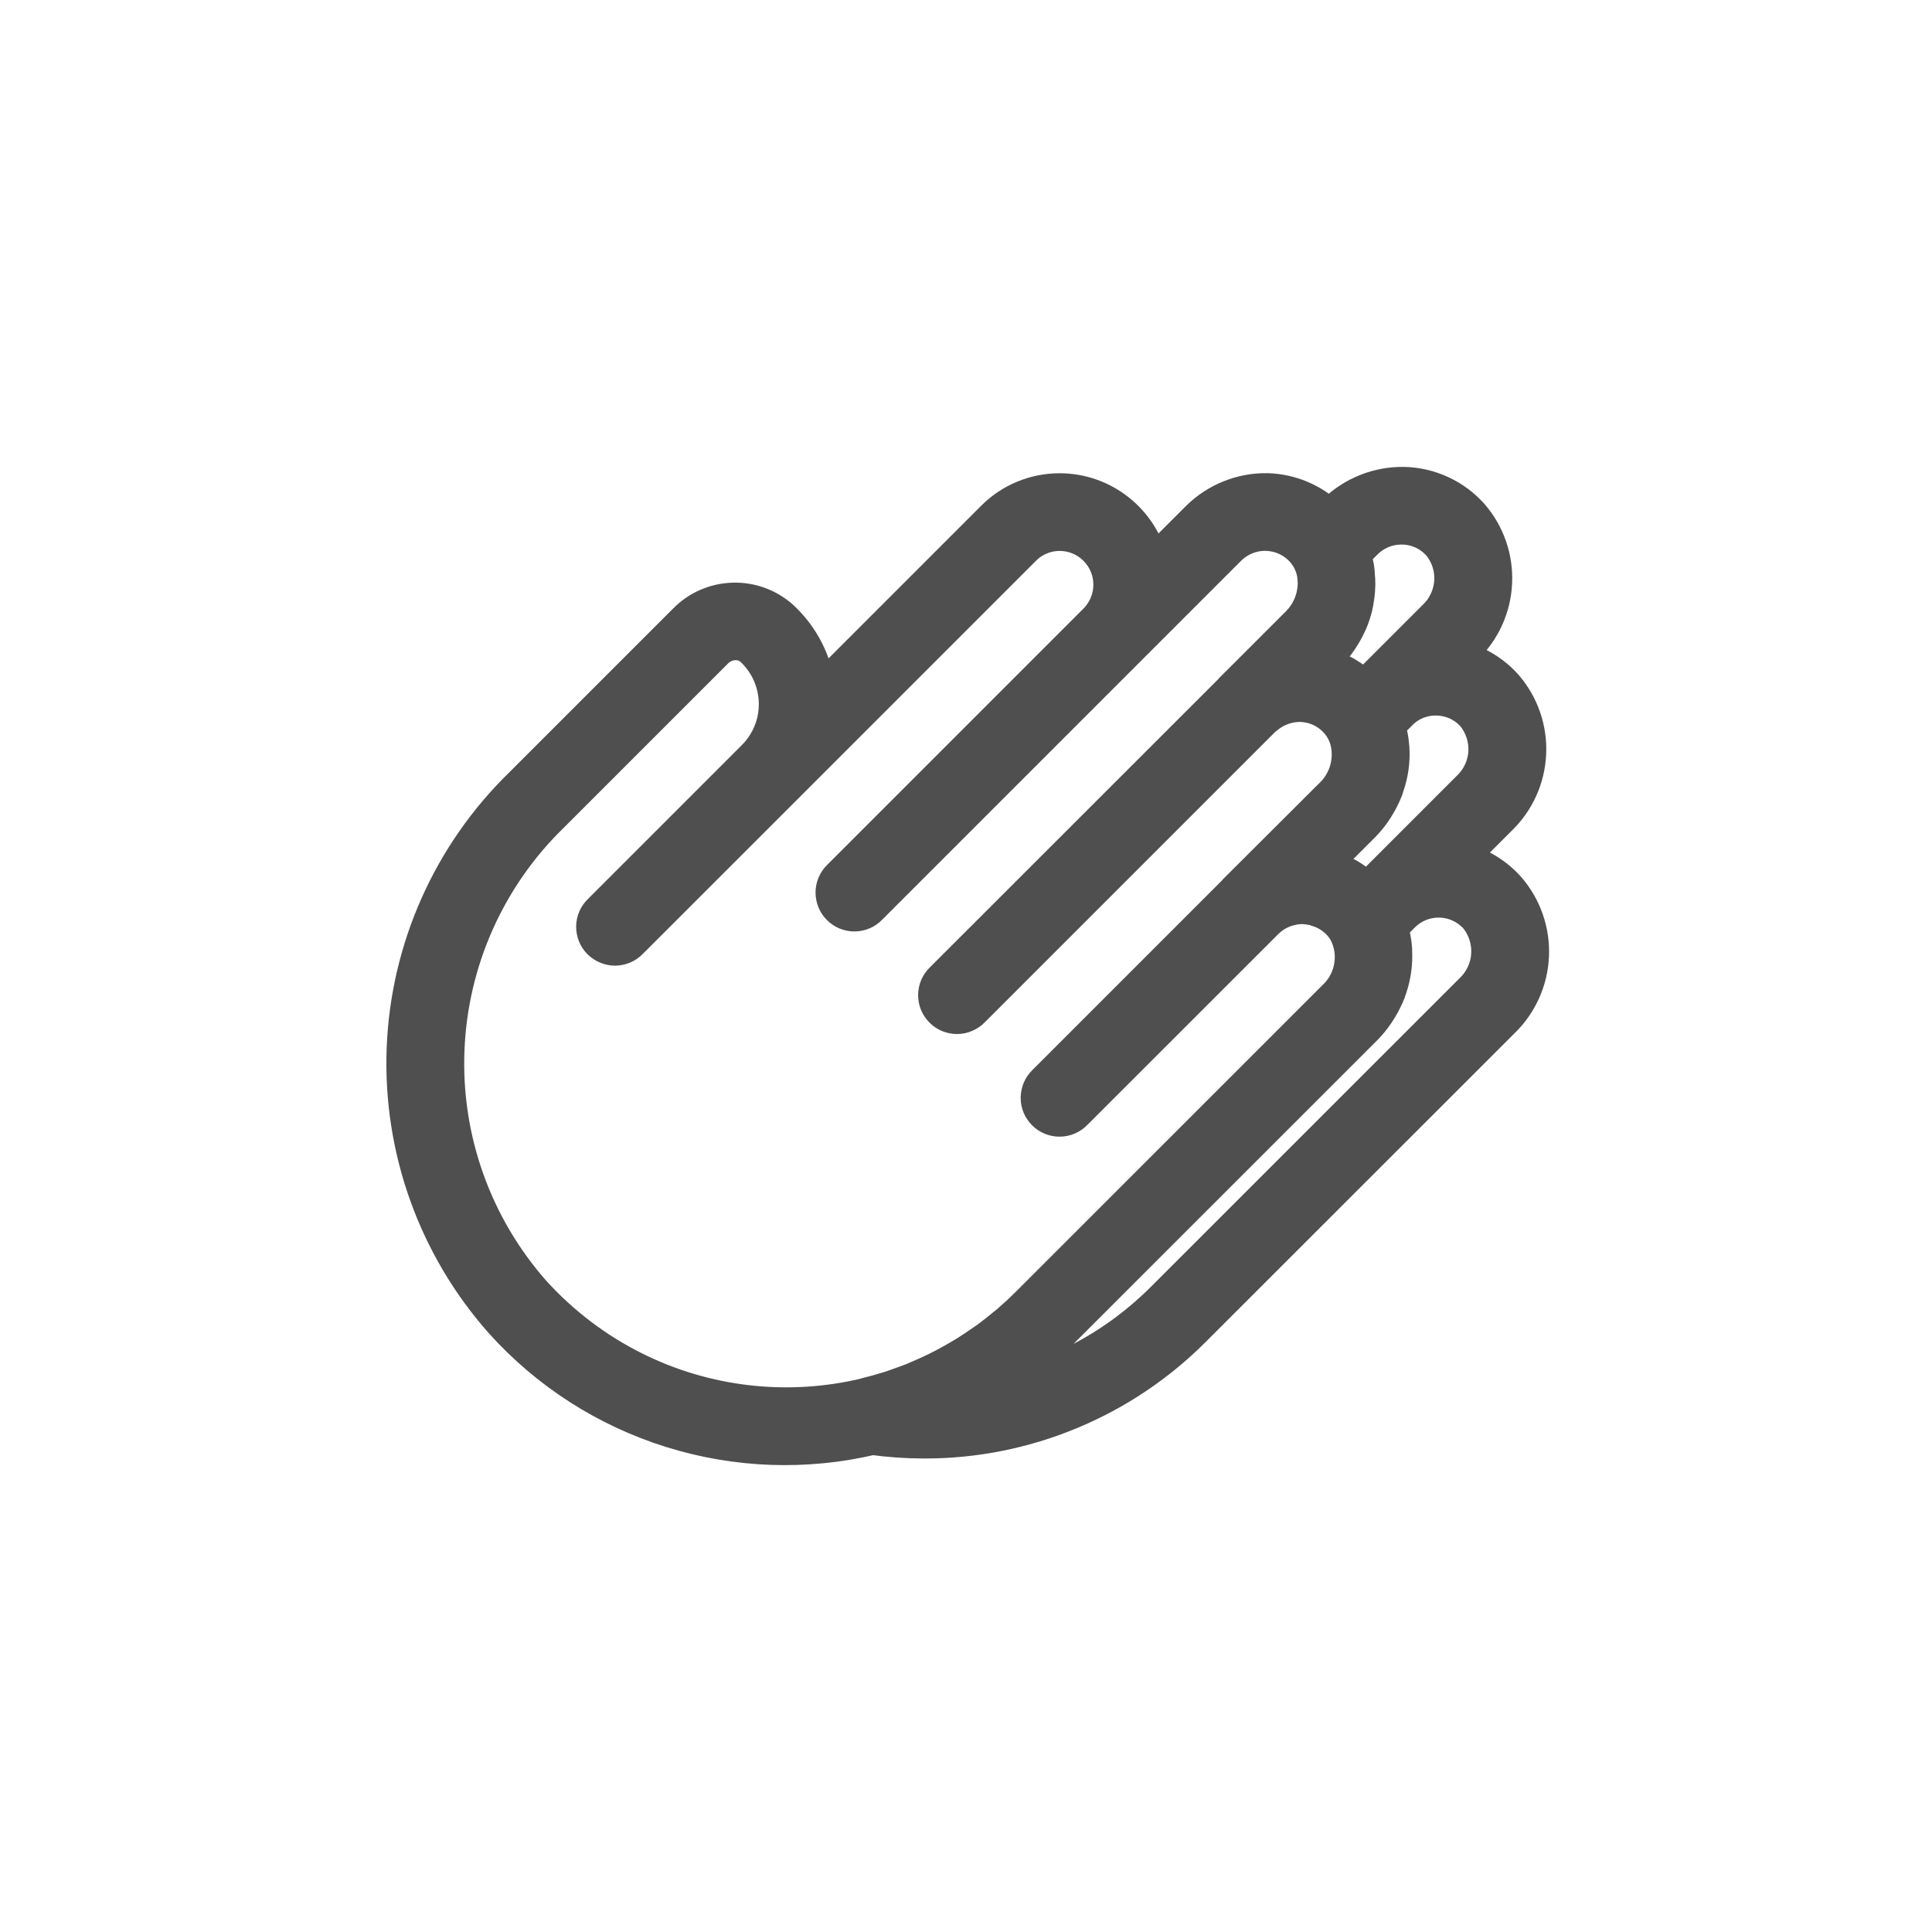 <svg width="24" height="24" viewBox="0 0 24 24" fill="none" xmlns="http://www.w3.org/2000/svg">
<mask id="path-1-outside-1" maskUnits="userSpaceOnUse" x="4" y="5" width="16" height="14" fill="black">
<rect fill="white" x="4" y="5" width="16" height="14"/>
<path d="M18.148 10.668L18.637 10.179C18.86 9.965 18.993 9.673 19.007 9.363C19.022 9.054 18.917 8.751 18.715 8.516C18.556 8.337 18.346 8.212 18.114 8.156L18.213 8.057C18.437 7.842 18.57 7.55 18.584 7.241C18.599 6.931 18.494 6.627 18.291 6.393C18.184 6.273 18.054 6.176 17.908 6.109C17.762 6.041 17.604 6.004 17.443 6C17.282 5.997 17.122 6.026 16.973 6.085C16.823 6.144 16.686 6.233 16.571 6.345L16.517 6.4C16.308 6.201 16.033 6.087 15.745 6.078C15.584 6.075 15.425 6.104 15.276 6.164C15.127 6.223 14.991 6.312 14.877 6.424L14.314 6.987C14.252 6.729 14.105 6.499 13.896 6.334C13.688 6.169 13.43 6.079 13.164 6.079H13.162C13.008 6.079 12.854 6.109 12.711 6.169C12.568 6.228 12.438 6.315 12.329 6.425L10.181 8.573C10.141 8.225 9.978 7.903 9.721 7.664C9.553 7.513 9.333 7.431 9.107 7.438C8.88 7.444 8.665 7.537 8.506 7.698L6.471 9.733C5.576 10.602 5.05 11.783 5.003 13.03C4.957 14.277 5.393 15.494 6.221 16.428C6.79 17.061 7.519 17.529 8.331 17.783C9.143 18.038 10.008 18.069 10.836 17.874C11.051 17.903 11.267 17.918 11.483 17.918C12.109 17.919 12.729 17.795 13.306 17.554C13.884 17.314 14.408 16.961 14.848 16.517L18.672 12.695C18.895 12.48 19.027 12.188 19.042 11.878C19.056 11.568 18.952 11.265 18.75 11.03C18.591 10.85 18.381 10.724 18.148 10.668V10.668ZM18.295 8.894C18.398 9.021 18.45 9.183 18.44 9.348C18.429 9.512 18.357 9.666 18.238 9.779L17.034 10.983L16.984 11.034C16.976 11.026 16.967 11.019 16.959 11.012C16.939 10.994 16.918 10.977 16.897 10.961C16.876 10.945 16.848 10.925 16.822 10.908C16.801 10.894 16.781 10.879 16.76 10.868C16.729 10.851 16.698 10.836 16.666 10.822C16.648 10.814 16.63 10.804 16.611 10.797C16.56 10.776 16.507 10.759 16.453 10.747L16.844 10.356L16.942 10.258C16.992 10.207 17.038 10.152 17.078 10.094C17.096 10.07 17.11 10.044 17.125 10.02C17.144 9.989 17.162 9.957 17.178 9.925C17.194 9.893 17.213 9.852 17.228 9.815C17.233 9.801 17.237 9.786 17.241 9.773C17.296 9.618 17.319 9.453 17.308 9.289V9.286C17.304 9.233 17.297 9.18 17.286 9.128C17.284 9.116 17.28 9.105 17.278 9.094C17.271 9.065 17.267 9.037 17.258 9.012L17.4 8.871L17.404 8.866C17.463 8.807 17.533 8.761 17.61 8.731C17.687 8.7 17.769 8.686 17.852 8.689C17.936 8.691 18.019 8.71 18.095 8.745C18.171 8.78 18.239 8.831 18.295 8.894V8.894ZM16.971 6.746C17.031 6.686 17.102 6.64 17.181 6.608C17.259 6.577 17.343 6.563 17.428 6.565C17.512 6.567 17.595 6.587 17.671 6.622C17.747 6.658 17.815 6.709 17.871 6.772C17.975 6.899 18.027 7.061 18.016 7.226C18.005 7.39 17.933 7.544 17.813 7.657L17.004 8.466L16.998 8.472L16.948 8.522C16.941 8.515 16.933 8.51 16.927 8.504C16.904 8.484 16.881 8.464 16.858 8.447C16.834 8.43 16.813 8.415 16.791 8.4C16.768 8.385 16.745 8.37 16.721 8.356C16.697 8.342 16.665 8.328 16.636 8.315C16.615 8.305 16.594 8.294 16.572 8.285C16.522 8.265 16.472 8.249 16.42 8.236H16.417L16.516 8.137C16.569 8.083 16.617 8.024 16.66 7.962C16.667 7.951 16.673 7.941 16.68 7.93C16.713 7.88 16.742 7.828 16.767 7.774C16.774 7.759 16.782 7.746 16.788 7.73C16.814 7.668 16.835 7.604 16.851 7.539C16.856 7.519 16.858 7.498 16.863 7.477C16.871 7.433 16.877 7.389 16.881 7.344C16.883 7.316 16.884 7.288 16.885 7.257C16.885 7.218 16.883 7.18 16.879 7.141C16.877 7.112 16.876 7.084 16.872 7.058C16.862 7 16.849 6.942 16.831 6.885L16.971 6.746ZM7.876 16.986C7.41 16.752 6.991 16.433 6.64 16.047C5.91 15.221 5.526 14.145 5.57 13.043C5.613 11.941 6.079 10.899 6.871 10.132L8.906 8.097C8.968 8.036 9.051 8.001 9.138 8.001C9.211 8 9.282 8.027 9.336 8.076C9.425 8.16 9.498 8.262 9.548 8.375C9.597 8.487 9.624 8.609 9.626 8.732C9.628 8.855 9.606 8.978 9.559 9.092C9.513 9.206 9.444 9.31 9.357 9.397L7.444 11.31C7.417 11.336 7.395 11.367 7.38 11.401C7.365 11.436 7.358 11.473 7.357 11.51C7.357 11.548 7.364 11.585 7.378 11.62C7.392 11.655 7.413 11.686 7.44 11.713C7.467 11.739 7.498 11.76 7.533 11.774C7.568 11.789 7.605 11.796 7.642 11.796C7.68 11.795 7.717 11.787 7.751 11.773C7.786 11.758 7.817 11.736 7.843 11.709L9.755 9.798L12.728 6.825C12.785 6.767 12.853 6.722 12.928 6.691C13.002 6.66 13.082 6.644 13.163 6.644V6.644C13.286 6.644 13.405 6.68 13.507 6.748C13.609 6.817 13.688 6.913 13.735 7.026C13.782 7.139 13.794 7.264 13.77 7.384C13.746 7.504 13.687 7.614 13.601 7.701L10.417 10.885C10.39 10.911 10.369 10.942 10.354 10.976C10.339 11.011 10.331 11.048 10.331 11.086C10.331 11.123 10.338 11.16 10.352 11.195C10.366 11.23 10.387 11.261 10.414 11.288C10.44 11.315 10.472 11.335 10.507 11.35C10.541 11.364 10.578 11.371 10.616 11.371C10.653 11.37 10.691 11.363 10.725 11.348C10.76 11.333 10.791 11.311 10.817 11.284L14.001 8.1L15.277 6.824C15.337 6.765 15.408 6.718 15.486 6.687C15.564 6.656 15.647 6.641 15.731 6.643C15.815 6.646 15.898 6.665 15.974 6.7C16.051 6.736 16.119 6.786 16.175 6.849C16.253 6.937 16.303 7.047 16.316 7.164C16.316 7.171 16.316 7.18 16.318 7.188C16.321 7.217 16.322 7.247 16.32 7.277C16.32 7.288 16.318 7.298 16.317 7.309C16.314 7.337 16.31 7.365 16.304 7.393C16.302 7.404 16.299 7.414 16.296 7.424C16.288 7.454 16.278 7.483 16.266 7.512C16.263 7.519 16.26 7.526 16.257 7.533C16.222 7.608 16.174 7.677 16.116 7.735L15.46 8.391L15.305 8.545L15.304 8.547V8.549L11.692 12.159C11.665 12.185 11.643 12.216 11.628 12.251C11.613 12.285 11.606 12.322 11.605 12.36C11.605 12.398 11.612 12.435 11.626 12.47C11.641 12.504 11.662 12.536 11.688 12.562C11.715 12.589 11.746 12.61 11.781 12.624C11.816 12.638 11.853 12.646 11.89 12.645C11.928 12.645 11.965 12.637 11.999 12.622C12.034 12.607 12.065 12.586 12.091 12.559L15.702 8.948C15.713 8.937 15.727 8.928 15.739 8.918C15.851 8.824 15.992 8.771 16.138 8.768C16.144 8.768 16.15 8.768 16.155 8.768C16.197 8.769 16.239 8.775 16.28 8.784C16.404 8.813 16.515 8.88 16.599 8.975C16.663 9.047 16.707 9.135 16.728 9.229C16.752 9.341 16.747 9.458 16.715 9.568C16.682 9.678 16.622 9.779 16.541 9.86L16.484 9.916L15.337 11.06C15.335 11.063 15.334 11.066 15.332 11.068L12.966 13.434C12.939 13.46 12.917 13.492 12.902 13.526C12.888 13.56 12.88 13.598 12.879 13.635C12.879 13.673 12.886 13.71 12.9 13.745C12.915 13.779 12.936 13.811 12.962 13.837C12.989 13.864 13.02 13.885 13.055 13.899C13.09 13.913 13.127 13.921 13.165 13.92C13.202 13.92 13.239 13.912 13.274 13.897C13.308 13.882 13.339 13.861 13.365 13.834L15.739 11.461C15.827 11.374 15.938 11.315 16.059 11.292L16.067 11.29C16.109 11.282 16.151 11.279 16.193 11.28C16.231 11.282 16.269 11.287 16.306 11.295L16.318 11.297C16.332 11.3 16.346 11.306 16.359 11.311C16.466 11.343 16.562 11.404 16.637 11.487C16.663 11.516 16.687 11.549 16.706 11.583C16.773 11.711 16.796 11.857 16.772 11.999C16.749 12.141 16.681 12.272 16.577 12.372L12.753 16.195C12.675 16.273 12.595 16.346 12.513 16.417C12.497 16.43 12.482 16.442 12.467 16.454C12.401 16.509 12.335 16.561 12.267 16.612C12.24 16.631 12.213 16.65 12.186 16.668C12.127 16.709 12.068 16.748 12.009 16.786C11.976 16.806 11.943 16.826 11.91 16.846C11.853 16.878 11.798 16.91 11.742 16.94C11.704 16.96 11.667 16.979 11.629 16.998C11.576 17.024 11.523 17.048 11.469 17.072C11.426 17.09 11.384 17.11 11.34 17.128C11.296 17.146 11.248 17.162 11.203 17.179C11.149 17.198 11.097 17.218 11.043 17.235C11.033 17.238 11.022 17.241 11.012 17.244C10.929 17.27 10.846 17.293 10.761 17.313C10.759 17.313 10.757 17.316 10.754 17.317C9.786 17.55 8.766 17.433 7.876 16.986V16.986ZM14.449 16.116C13.864 16.706 13.117 17.108 12.303 17.272C12.32 17.261 12.335 17.248 12.352 17.236C12.443 17.178 12.53 17.114 12.618 17.048C12.669 17.011 12.722 16.976 12.771 16.935C12.876 16.851 12.977 16.758 13.076 16.663C13.101 16.639 13.129 16.619 13.152 16.595L16.977 12.771C17.028 12.718 17.074 12.661 17.115 12.601C17.129 12.581 17.141 12.56 17.154 12.54C17.177 12.504 17.197 12.467 17.215 12.429C17.231 12.397 17.246 12.365 17.259 12.332C17.267 12.311 17.274 12.289 17.281 12.267C17.329 12.122 17.35 11.968 17.342 11.815C17.342 11.806 17.342 11.798 17.342 11.79C17.339 11.741 17.332 11.694 17.323 11.646C17.319 11.627 17.314 11.609 17.31 11.59C17.305 11.57 17.3 11.543 17.293 11.521L17.433 11.381C17.492 11.322 17.563 11.275 17.641 11.243C17.719 11.212 17.803 11.197 17.887 11.199C17.971 11.201 18.054 11.22 18.13 11.256C18.207 11.291 18.275 11.342 18.331 11.404C18.435 11.533 18.486 11.696 18.475 11.86C18.465 12.025 18.392 12.18 18.273 12.293L14.449 16.116Z"/>
</mask>
<path d="M18.148 10.668L18.637 10.179C18.86 9.965 18.993 9.673 19.007 9.363C19.022 9.054 18.917 8.751 18.715 8.516C18.556 8.337 18.346 8.212 18.114 8.156L18.213 8.057C18.437 7.842 18.57 7.55 18.584 7.241C18.599 6.931 18.494 6.627 18.291 6.393C18.184 6.273 18.054 6.176 17.908 6.109C17.762 6.041 17.604 6.004 17.443 6C17.282 5.997 17.122 6.026 16.973 6.085C16.823 6.144 16.686 6.233 16.571 6.345L16.517 6.4C16.308 6.201 16.033 6.087 15.745 6.078C15.584 6.075 15.425 6.104 15.276 6.164C15.127 6.223 14.991 6.312 14.877 6.424L14.314 6.987C14.252 6.729 14.105 6.499 13.896 6.334C13.688 6.169 13.43 6.079 13.164 6.079H13.162C13.008 6.079 12.854 6.109 12.711 6.169C12.568 6.228 12.438 6.315 12.329 6.425L10.181 8.573C10.141 8.225 9.978 7.903 9.721 7.664C9.553 7.513 9.333 7.431 9.107 7.438C8.88 7.444 8.665 7.537 8.506 7.698L6.471 9.733C5.576 10.602 5.05 11.783 5.003 13.03C4.957 14.277 5.393 15.494 6.221 16.428C6.79 17.061 7.519 17.529 8.331 17.783C9.143 18.038 10.008 18.069 10.836 17.874C11.051 17.903 11.267 17.918 11.483 17.918C12.109 17.919 12.729 17.795 13.306 17.554C13.884 17.314 14.408 16.961 14.848 16.517L18.672 12.695C18.895 12.48 19.027 12.188 19.042 11.878C19.056 11.568 18.952 11.265 18.75 11.03C18.591 10.85 18.381 10.724 18.148 10.668V10.668ZM18.295 8.894C18.398 9.021 18.45 9.183 18.44 9.348C18.429 9.512 18.357 9.666 18.238 9.779L17.034 10.983L16.984 11.034C16.976 11.026 16.967 11.019 16.959 11.012C16.939 10.994 16.918 10.977 16.897 10.961C16.876 10.945 16.848 10.925 16.822 10.908C16.801 10.894 16.781 10.879 16.76 10.868C16.729 10.851 16.698 10.836 16.666 10.822C16.648 10.814 16.63 10.804 16.611 10.797C16.56 10.776 16.507 10.759 16.453 10.747L16.844 10.356L16.942 10.258C16.992 10.207 17.038 10.152 17.078 10.094C17.096 10.07 17.11 10.044 17.125 10.02C17.144 9.989 17.162 9.957 17.178 9.925C17.194 9.893 17.213 9.852 17.228 9.815C17.233 9.801 17.237 9.786 17.241 9.773C17.296 9.618 17.319 9.453 17.308 9.289V9.286C17.304 9.233 17.297 9.18 17.286 9.128C17.284 9.116 17.28 9.105 17.278 9.094C17.271 9.065 17.267 9.037 17.258 9.012L17.4 8.871L17.404 8.866C17.463 8.807 17.533 8.761 17.61 8.731C17.687 8.7 17.769 8.686 17.852 8.689C17.936 8.691 18.019 8.71 18.095 8.745C18.171 8.78 18.239 8.831 18.295 8.894V8.894ZM16.971 6.746C17.031 6.686 17.102 6.64 17.181 6.608C17.259 6.577 17.343 6.563 17.428 6.565C17.512 6.567 17.595 6.587 17.671 6.622C17.747 6.658 17.815 6.709 17.871 6.772C17.975 6.899 18.027 7.061 18.016 7.226C18.005 7.39 17.933 7.544 17.813 7.657L17.004 8.466L16.998 8.472L16.948 8.522C16.941 8.515 16.933 8.51 16.927 8.504C16.904 8.484 16.881 8.464 16.858 8.447C16.834 8.43 16.813 8.415 16.791 8.4C16.768 8.385 16.745 8.37 16.721 8.356C16.697 8.342 16.665 8.328 16.636 8.315C16.615 8.305 16.594 8.294 16.572 8.285C16.522 8.265 16.472 8.249 16.42 8.236H16.417L16.516 8.137C16.569 8.083 16.617 8.024 16.66 7.962C16.667 7.951 16.673 7.941 16.68 7.93C16.713 7.88 16.742 7.828 16.767 7.774C16.774 7.759 16.782 7.746 16.788 7.73C16.814 7.668 16.835 7.604 16.851 7.539C16.856 7.519 16.858 7.498 16.863 7.477C16.871 7.433 16.877 7.389 16.881 7.344C16.883 7.316 16.884 7.288 16.885 7.257C16.885 7.218 16.883 7.18 16.879 7.141C16.877 7.112 16.876 7.084 16.872 7.058C16.862 7 16.849 6.942 16.831 6.885L16.971 6.746ZM7.876 16.986C7.41 16.752 6.991 16.433 6.64 16.047C5.91 15.221 5.526 14.145 5.57 13.043C5.613 11.941 6.079 10.899 6.871 10.132L8.906 8.097C8.968 8.036 9.051 8.001 9.138 8.001C9.211 8 9.282 8.027 9.336 8.076C9.425 8.16 9.498 8.262 9.548 8.375C9.597 8.487 9.624 8.609 9.626 8.732C9.628 8.855 9.606 8.978 9.559 9.092C9.513 9.206 9.444 9.31 9.357 9.397L7.444 11.31C7.417 11.336 7.395 11.367 7.38 11.401C7.365 11.436 7.358 11.473 7.357 11.51C7.357 11.548 7.364 11.585 7.378 11.62C7.392 11.655 7.413 11.686 7.44 11.713C7.467 11.739 7.498 11.76 7.533 11.774C7.568 11.789 7.605 11.796 7.642 11.796C7.68 11.795 7.717 11.787 7.751 11.773C7.786 11.758 7.817 11.736 7.843 11.709L9.755 9.798L12.728 6.825C12.785 6.767 12.853 6.722 12.928 6.691C13.002 6.66 13.082 6.644 13.163 6.644V6.644C13.286 6.644 13.405 6.68 13.507 6.748C13.609 6.817 13.688 6.913 13.735 7.026C13.782 7.139 13.794 7.264 13.77 7.384C13.746 7.504 13.687 7.614 13.601 7.701L10.417 10.885C10.39 10.911 10.369 10.942 10.354 10.976C10.339 11.011 10.331 11.048 10.331 11.086C10.331 11.123 10.338 11.16 10.352 11.195C10.366 11.23 10.387 11.261 10.414 11.288C10.44 11.315 10.472 11.335 10.507 11.35C10.541 11.364 10.578 11.371 10.616 11.371C10.653 11.37 10.691 11.363 10.725 11.348C10.76 11.333 10.791 11.311 10.817 11.284L14.001 8.1L15.277 6.824C15.337 6.765 15.408 6.718 15.486 6.687C15.564 6.656 15.647 6.641 15.731 6.643C15.815 6.646 15.898 6.665 15.974 6.7C16.051 6.736 16.119 6.786 16.175 6.849C16.253 6.937 16.303 7.047 16.316 7.164C16.316 7.171 16.316 7.18 16.318 7.188C16.321 7.217 16.322 7.247 16.32 7.277C16.32 7.288 16.318 7.298 16.317 7.309C16.314 7.337 16.31 7.365 16.304 7.393C16.302 7.404 16.299 7.414 16.296 7.424C16.288 7.454 16.278 7.483 16.266 7.512C16.263 7.519 16.26 7.526 16.257 7.533C16.222 7.608 16.174 7.677 16.116 7.735L15.46 8.391L15.305 8.545L15.304 8.547V8.549L11.692 12.159C11.665 12.185 11.643 12.216 11.628 12.251C11.613 12.285 11.606 12.322 11.605 12.36C11.605 12.398 11.612 12.435 11.626 12.47C11.641 12.504 11.662 12.536 11.688 12.562C11.715 12.589 11.746 12.61 11.781 12.624C11.816 12.638 11.853 12.646 11.89 12.645C11.928 12.645 11.965 12.637 11.999 12.622C12.034 12.607 12.065 12.586 12.091 12.559L15.702 8.948C15.713 8.937 15.727 8.928 15.739 8.918C15.851 8.824 15.992 8.771 16.138 8.768C16.144 8.768 16.15 8.768 16.155 8.768C16.197 8.769 16.239 8.775 16.28 8.784C16.404 8.813 16.515 8.88 16.599 8.975C16.663 9.047 16.707 9.135 16.728 9.229C16.752 9.341 16.747 9.458 16.715 9.568C16.682 9.678 16.622 9.779 16.541 9.86L16.484 9.916L15.337 11.06C15.335 11.063 15.334 11.066 15.332 11.068L12.966 13.434C12.939 13.46 12.917 13.492 12.902 13.526C12.888 13.56 12.88 13.598 12.879 13.635C12.879 13.673 12.886 13.71 12.9 13.745C12.915 13.779 12.936 13.811 12.962 13.837C12.989 13.864 13.02 13.885 13.055 13.899C13.09 13.913 13.127 13.921 13.165 13.92C13.202 13.92 13.239 13.912 13.274 13.897C13.308 13.882 13.339 13.861 13.365 13.834L15.739 11.461C15.827 11.374 15.938 11.315 16.059 11.292L16.067 11.29C16.109 11.282 16.151 11.279 16.193 11.28C16.231 11.282 16.269 11.287 16.306 11.295L16.318 11.297C16.332 11.3 16.346 11.306 16.359 11.311C16.466 11.343 16.562 11.404 16.637 11.487C16.663 11.516 16.687 11.549 16.706 11.583C16.773 11.711 16.796 11.857 16.772 11.999C16.749 12.141 16.681 12.272 16.577 12.372L12.753 16.195C12.675 16.273 12.595 16.346 12.513 16.417C12.497 16.43 12.482 16.442 12.467 16.454C12.401 16.509 12.335 16.561 12.267 16.612C12.24 16.631 12.213 16.65 12.186 16.668C12.127 16.709 12.068 16.748 12.009 16.786C11.976 16.806 11.943 16.826 11.91 16.846C11.853 16.878 11.798 16.91 11.742 16.94C11.704 16.96 11.667 16.979 11.629 16.998C11.576 17.024 11.523 17.048 11.469 17.072C11.426 17.09 11.384 17.11 11.34 17.128C11.296 17.146 11.248 17.162 11.203 17.179C11.149 17.198 11.097 17.218 11.043 17.235C11.033 17.238 11.022 17.241 11.012 17.244C10.929 17.27 10.846 17.293 10.761 17.313C10.759 17.313 10.757 17.316 10.754 17.317C9.786 17.55 8.766 17.433 7.876 16.986V16.986ZM14.449 16.116C13.864 16.706 13.117 17.108 12.303 17.272C12.32 17.261 12.335 17.248 12.352 17.236C12.443 17.178 12.53 17.114 12.618 17.048C12.669 17.011 12.722 16.976 12.771 16.935C12.876 16.851 12.977 16.758 13.076 16.663C13.101 16.639 13.129 16.619 13.152 16.595L16.977 12.771C17.028 12.718 17.074 12.661 17.115 12.601C17.129 12.581 17.141 12.56 17.154 12.54C17.177 12.504 17.197 12.467 17.215 12.429C17.231 12.397 17.246 12.365 17.259 12.332C17.267 12.311 17.274 12.289 17.281 12.267C17.329 12.122 17.35 11.968 17.342 11.815C17.342 11.806 17.342 11.798 17.342 11.79C17.339 11.741 17.332 11.694 17.323 11.646C17.319 11.627 17.314 11.609 17.31 11.59C17.305 11.57 17.3 11.543 17.293 11.521L17.433 11.381C17.492 11.322 17.563 11.275 17.641 11.243C17.719 11.212 17.803 11.197 17.887 11.199C17.971 11.201 18.054 11.22 18.13 11.256C18.207 11.291 18.275 11.342 18.331 11.404C18.435 11.533 18.486 11.696 18.475 11.86C18.465 12.025 18.392 12.18 18.273 12.293L14.449 16.116Z" fill="#4F4F4F"/>
<path d="M18.148 10.668L18.637 10.179C18.86 9.965 18.993 9.673 19.007 9.363C19.022 9.054 18.917 8.751 18.715 8.516C18.556 8.337 18.346 8.212 18.114 8.156L18.213 8.057C18.437 7.842 18.57 7.55 18.584 7.241C18.599 6.931 18.494 6.627 18.291 6.393C18.184 6.273 18.054 6.176 17.908 6.109C17.762 6.041 17.604 6.004 17.443 6C17.282 5.997 17.122 6.026 16.973 6.085C16.823 6.144 16.686 6.233 16.571 6.345L16.517 6.4C16.308 6.201 16.033 6.087 15.745 6.078C15.584 6.075 15.425 6.104 15.276 6.164C15.127 6.223 14.991 6.312 14.877 6.424L14.314 6.987C14.252 6.729 14.105 6.499 13.896 6.334C13.688 6.169 13.43 6.079 13.164 6.079H13.162C13.008 6.079 12.854 6.109 12.711 6.169C12.568 6.228 12.438 6.315 12.329 6.425L10.181 8.573C10.141 8.225 9.978 7.903 9.721 7.664C9.553 7.513 9.333 7.431 9.107 7.438C8.88 7.444 8.665 7.537 8.506 7.698L6.471 9.733C5.576 10.602 5.05 11.783 5.003 13.03C4.957 14.277 5.393 15.494 6.221 16.428C6.79 17.061 7.519 17.529 8.331 17.783C9.143 18.038 10.008 18.069 10.836 17.874C11.051 17.903 11.267 17.918 11.483 17.918C12.109 17.919 12.729 17.795 13.306 17.554C13.884 17.314 14.408 16.961 14.848 16.517L18.672 12.695C18.895 12.48 19.027 12.188 19.042 11.878C19.056 11.568 18.952 11.265 18.75 11.03C18.591 10.85 18.381 10.724 18.148 10.668V10.668ZM18.295 8.894C18.398 9.021 18.45 9.183 18.44 9.348C18.429 9.512 18.357 9.666 18.238 9.779L17.034 10.983L16.984 11.034C16.976 11.026 16.967 11.019 16.959 11.012C16.939 10.994 16.918 10.977 16.897 10.961C16.876 10.945 16.848 10.925 16.822 10.908C16.801 10.894 16.781 10.879 16.76 10.868C16.729 10.851 16.698 10.836 16.666 10.822C16.648 10.814 16.63 10.804 16.611 10.797C16.56 10.776 16.507 10.759 16.453 10.747L16.844 10.356L16.942 10.258C16.992 10.207 17.038 10.152 17.078 10.094C17.096 10.07 17.11 10.044 17.125 10.02C17.144 9.989 17.162 9.957 17.178 9.925C17.194 9.893 17.213 9.852 17.228 9.815C17.233 9.801 17.237 9.786 17.241 9.773C17.296 9.618 17.319 9.453 17.308 9.289V9.286C17.304 9.233 17.297 9.18 17.286 9.128C17.284 9.116 17.28 9.105 17.278 9.094C17.271 9.065 17.267 9.037 17.258 9.012L17.4 8.871L17.404 8.866C17.463 8.807 17.533 8.761 17.61 8.731C17.687 8.7 17.769 8.686 17.852 8.689C17.936 8.691 18.019 8.71 18.095 8.745C18.171 8.78 18.239 8.831 18.295 8.894V8.894ZM16.971 6.746C17.031 6.686 17.102 6.64 17.181 6.608C17.259 6.577 17.343 6.563 17.428 6.565C17.512 6.567 17.595 6.587 17.671 6.622C17.747 6.658 17.815 6.709 17.871 6.772C17.975 6.899 18.027 7.061 18.016 7.226C18.005 7.39 17.933 7.544 17.813 7.657L17.004 8.466L16.998 8.472L16.948 8.522C16.941 8.515 16.933 8.51 16.927 8.504C16.904 8.484 16.881 8.464 16.858 8.447C16.834 8.43 16.813 8.415 16.791 8.4C16.768 8.385 16.745 8.37 16.721 8.356C16.697 8.342 16.665 8.328 16.636 8.315C16.615 8.305 16.594 8.294 16.572 8.285C16.522 8.265 16.472 8.249 16.42 8.236H16.417L16.516 8.137C16.569 8.083 16.617 8.024 16.66 7.962C16.667 7.951 16.673 7.941 16.68 7.93C16.713 7.88 16.742 7.828 16.767 7.774C16.774 7.759 16.782 7.746 16.788 7.73C16.814 7.668 16.835 7.604 16.851 7.539C16.856 7.519 16.858 7.498 16.863 7.477C16.871 7.433 16.877 7.389 16.881 7.344C16.883 7.316 16.884 7.288 16.885 7.257C16.885 7.218 16.883 7.18 16.879 7.141C16.877 7.112 16.876 7.084 16.872 7.058C16.862 7 16.849 6.942 16.831 6.885L16.971 6.746ZM7.876 16.986C7.41 16.752 6.991 16.433 6.64 16.047C5.91 15.221 5.526 14.145 5.57 13.043C5.613 11.941 6.079 10.899 6.871 10.132L8.906 8.097C8.968 8.036 9.051 8.001 9.138 8.001C9.211 8 9.282 8.027 9.336 8.076C9.425 8.16 9.498 8.262 9.548 8.375C9.597 8.487 9.624 8.609 9.626 8.732C9.628 8.855 9.606 8.978 9.559 9.092C9.513 9.206 9.444 9.31 9.357 9.397L7.444 11.31C7.417 11.336 7.395 11.367 7.38 11.401C7.365 11.436 7.358 11.473 7.357 11.51C7.357 11.548 7.364 11.585 7.378 11.62C7.392 11.655 7.413 11.686 7.44 11.713C7.467 11.739 7.498 11.76 7.533 11.774C7.568 11.789 7.605 11.796 7.642 11.796C7.68 11.795 7.717 11.787 7.751 11.773C7.786 11.758 7.817 11.736 7.843 11.709L9.755 9.798L12.728 6.825C12.785 6.767 12.853 6.722 12.928 6.691C13.002 6.66 13.082 6.644 13.163 6.644V6.644C13.286 6.644 13.405 6.68 13.507 6.748C13.609 6.817 13.688 6.913 13.735 7.026C13.782 7.139 13.794 7.264 13.77 7.384C13.746 7.504 13.687 7.614 13.601 7.701L10.417 10.885C10.39 10.911 10.369 10.942 10.354 10.976C10.339 11.011 10.331 11.048 10.331 11.086C10.331 11.123 10.338 11.16 10.352 11.195C10.366 11.23 10.387 11.261 10.414 11.288C10.44 11.315 10.472 11.335 10.507 11.35C10.541 11.364 10.578 11.371 10.616 11.371C10.653 11.37 10.691 11.363 10.725 11.348C10.76 11.333 10.791 11.311 10.817 11.284L14.001 8.1L15.277 6.824C15.337 6.765 15.408 6.718 15.486 6.687C15.564 6.656 15.647 6.641 15.731 6.643C15.815 6.646 15.898 6.665 15.974 6.7C16.051 6.736 16.119 6.786 16.175 6.849C16.253 6.937 16.303 7.047 16.316 7.164C16.316 7.171 16.316 7.18 16.318 7.188C16.321 7.217 16.322 7.247 16.32 7.277C16.32 7.288 16.318 7.298 16.317 7.309C16.314 7.337 16.31 7.365 16.304 7.393C16.302 7.404 16.299 7.414 16.296 7.424C16.288 7.454 16.278 7.483 16.266 7.512C16.263 7.519 16.26 7.526 16.257 7.533C16.222 7.608 16.174 7.677 16.116 7.735L15.46 8.391L15.305 8.545L15.304 8.547V8.549L11.692 12.159C11.665 12.185 11.643 12.216 11.628 12.251C11.613 12.285 11.606 12.322 11.605 12.36C11.605 12.398 11.612 12.435 11.626 12.47C11.641 12.504 11.662 12.536 11.688 12.562C11.715 12.589 11.746 12.61 11.781 12.624C11.816 12.638 11.853 12.646 11.89 12.645C11.928 12.645 11.965 12.637 11.999 12.622C12.034 12.607 12.065 12.586 12.091 12.559L15.702 8.948C15.713 8.937 15.727 8.928 15.739 8.918C15.851 8.824 15.992 8.771 16.138 8.768C16.144 8.768 16.15 8.768 16.155 8.768C16.197 8.769 16.239 8.775 16.28 8.784C16.404 8.813 16.515 8.88 16.599 8.975C16.663 9.047 16.707 9.135 16.728 9.229C16.752 9.341 16.747 9.458 16.715 9.568C16.682 9.678 16.622 9.779 16.541 9.86L16.484 9.916L15.337 11.06C15.335 11.063 15.334 11.066 15.332 11.068L12.966 13.434C12.939 13.46 12.917 13.492 12.902 13.526C12.888 13.56 12.88 13.598 12.879 13.635C12.879 13.673 12.886 13.71 12.9 13.745C12.915 13.779 12.936 13.811 12.962 13.837C12.989 13.864 13.02 13.885 13.055 13.899C13.09 13.913 13.127 13.921 13.165 13.92C13.202 13.92 13.239 13.912 13.274 13.897C13.308 13.882 13.339 13.861 13.365 13.834L15.739 11.461C15.827 11.374 15.938 11.315 16.059 11.292L16.067 11.29C16.109 11.282 16.151 11.279 16.193 11.28C16.231 11.282 16.269 11.287 16.306 11.295L16.318 11.297C16.332 11.3 16.346 11.306 16.359 11.311C16.466 11.343 16.562 11.404 16.637 11.487C16.663 11.516 16.687 11.549 16.706 11.583C16.773 11.711 16.796 11.857 16.772 11.999C16.749 12.141 16.681 12.272 16.577 12.372L12.753 16.195C12.675 16.273 12.595 16.346 12.513 16.417C12.497 16.43 12.482 16.442 12.467 16.454C12.401 16.509 12.335 16.561 12.267 16.612C12.24 16.631 12.213 16.65 12.186 16.668C12.127 16.709 12.068 16.748 12.009 16.786C11.976 16.806 11.943 16.826 11.91 16.846C11.853 16.878 11.798 16.91 11.742 16.94C11.704 16.96 11.667 16.979 11.629 16.998C11.576 17.024 11.523 17.048 11.469 17.072C11.426 17.09 11.384 17.11 11.34 17.128C11.296 17.146 11.248 17.162 11.203 17.179C11.149 17.198 11.097 17.218 11.043 17.235C11.033 17.238 11.022 17.241 11.012 17.244C10.929 17.27 10.846 17.293 10.761 17.313C10.759 17.313 10.757 17.316 10.754 17.317C9.786 17.55 8.766 17.433 7.876 16.986V16.986ZM14.449 16.116C13.864 16.706 13.117 17.108 12.303 17.272C12.32 17.261 12.335 17.248 12.352 17.236C12.443 17.178 12.53 17.114 12.618 17.048C12.669 17.011 12.722 16.976 12.771 16.935C12.876 16.851 12.977 16.758 13.076 16.663C13.101 16.639 13.129 16.619 13.152 16.595L16.977 12.771C17.028 12.718 17.074 12.661 17.115 12.601C17.129 12.581 17.141 12.56 17.154 12.54C17.177 12.504 17.197 12.467 17.215 12.429C17.231 12.397 17.246 12.365 17.259 12.332C17.267 12.311 17.274 12.289 17.281 12.267C17.329 12.122 17.35 11.968 17.342 11.815C17.342 11.806 17.342 11.798 17.342 11.79C17.339 11.741 17.332 11.694 17.323 11.646C17.319 11.627 17.314 11.609 17.31 11.59C17.305 11.57 17.3 11.543 17.293 11.521L17.433 11.381C17.492 11.322 17.563 11.275 17.641 11.243C17.719 11.212 17.803 11.197 17.887 11.199C17.971 11.201 18.054 11.22 18.13 11.256C18.207 11.291 18.275 11.342 18.331 11.404C18.435 11.533 18.486 11.696 18.475 11.86C18.465 12.025 18.392 12.18 18.273 12.293L14.449 16.116Z" stroke="#4F4F4F" stroke-width="0.4" mask="url(#path-1-outside-1)"/>
</svg>
